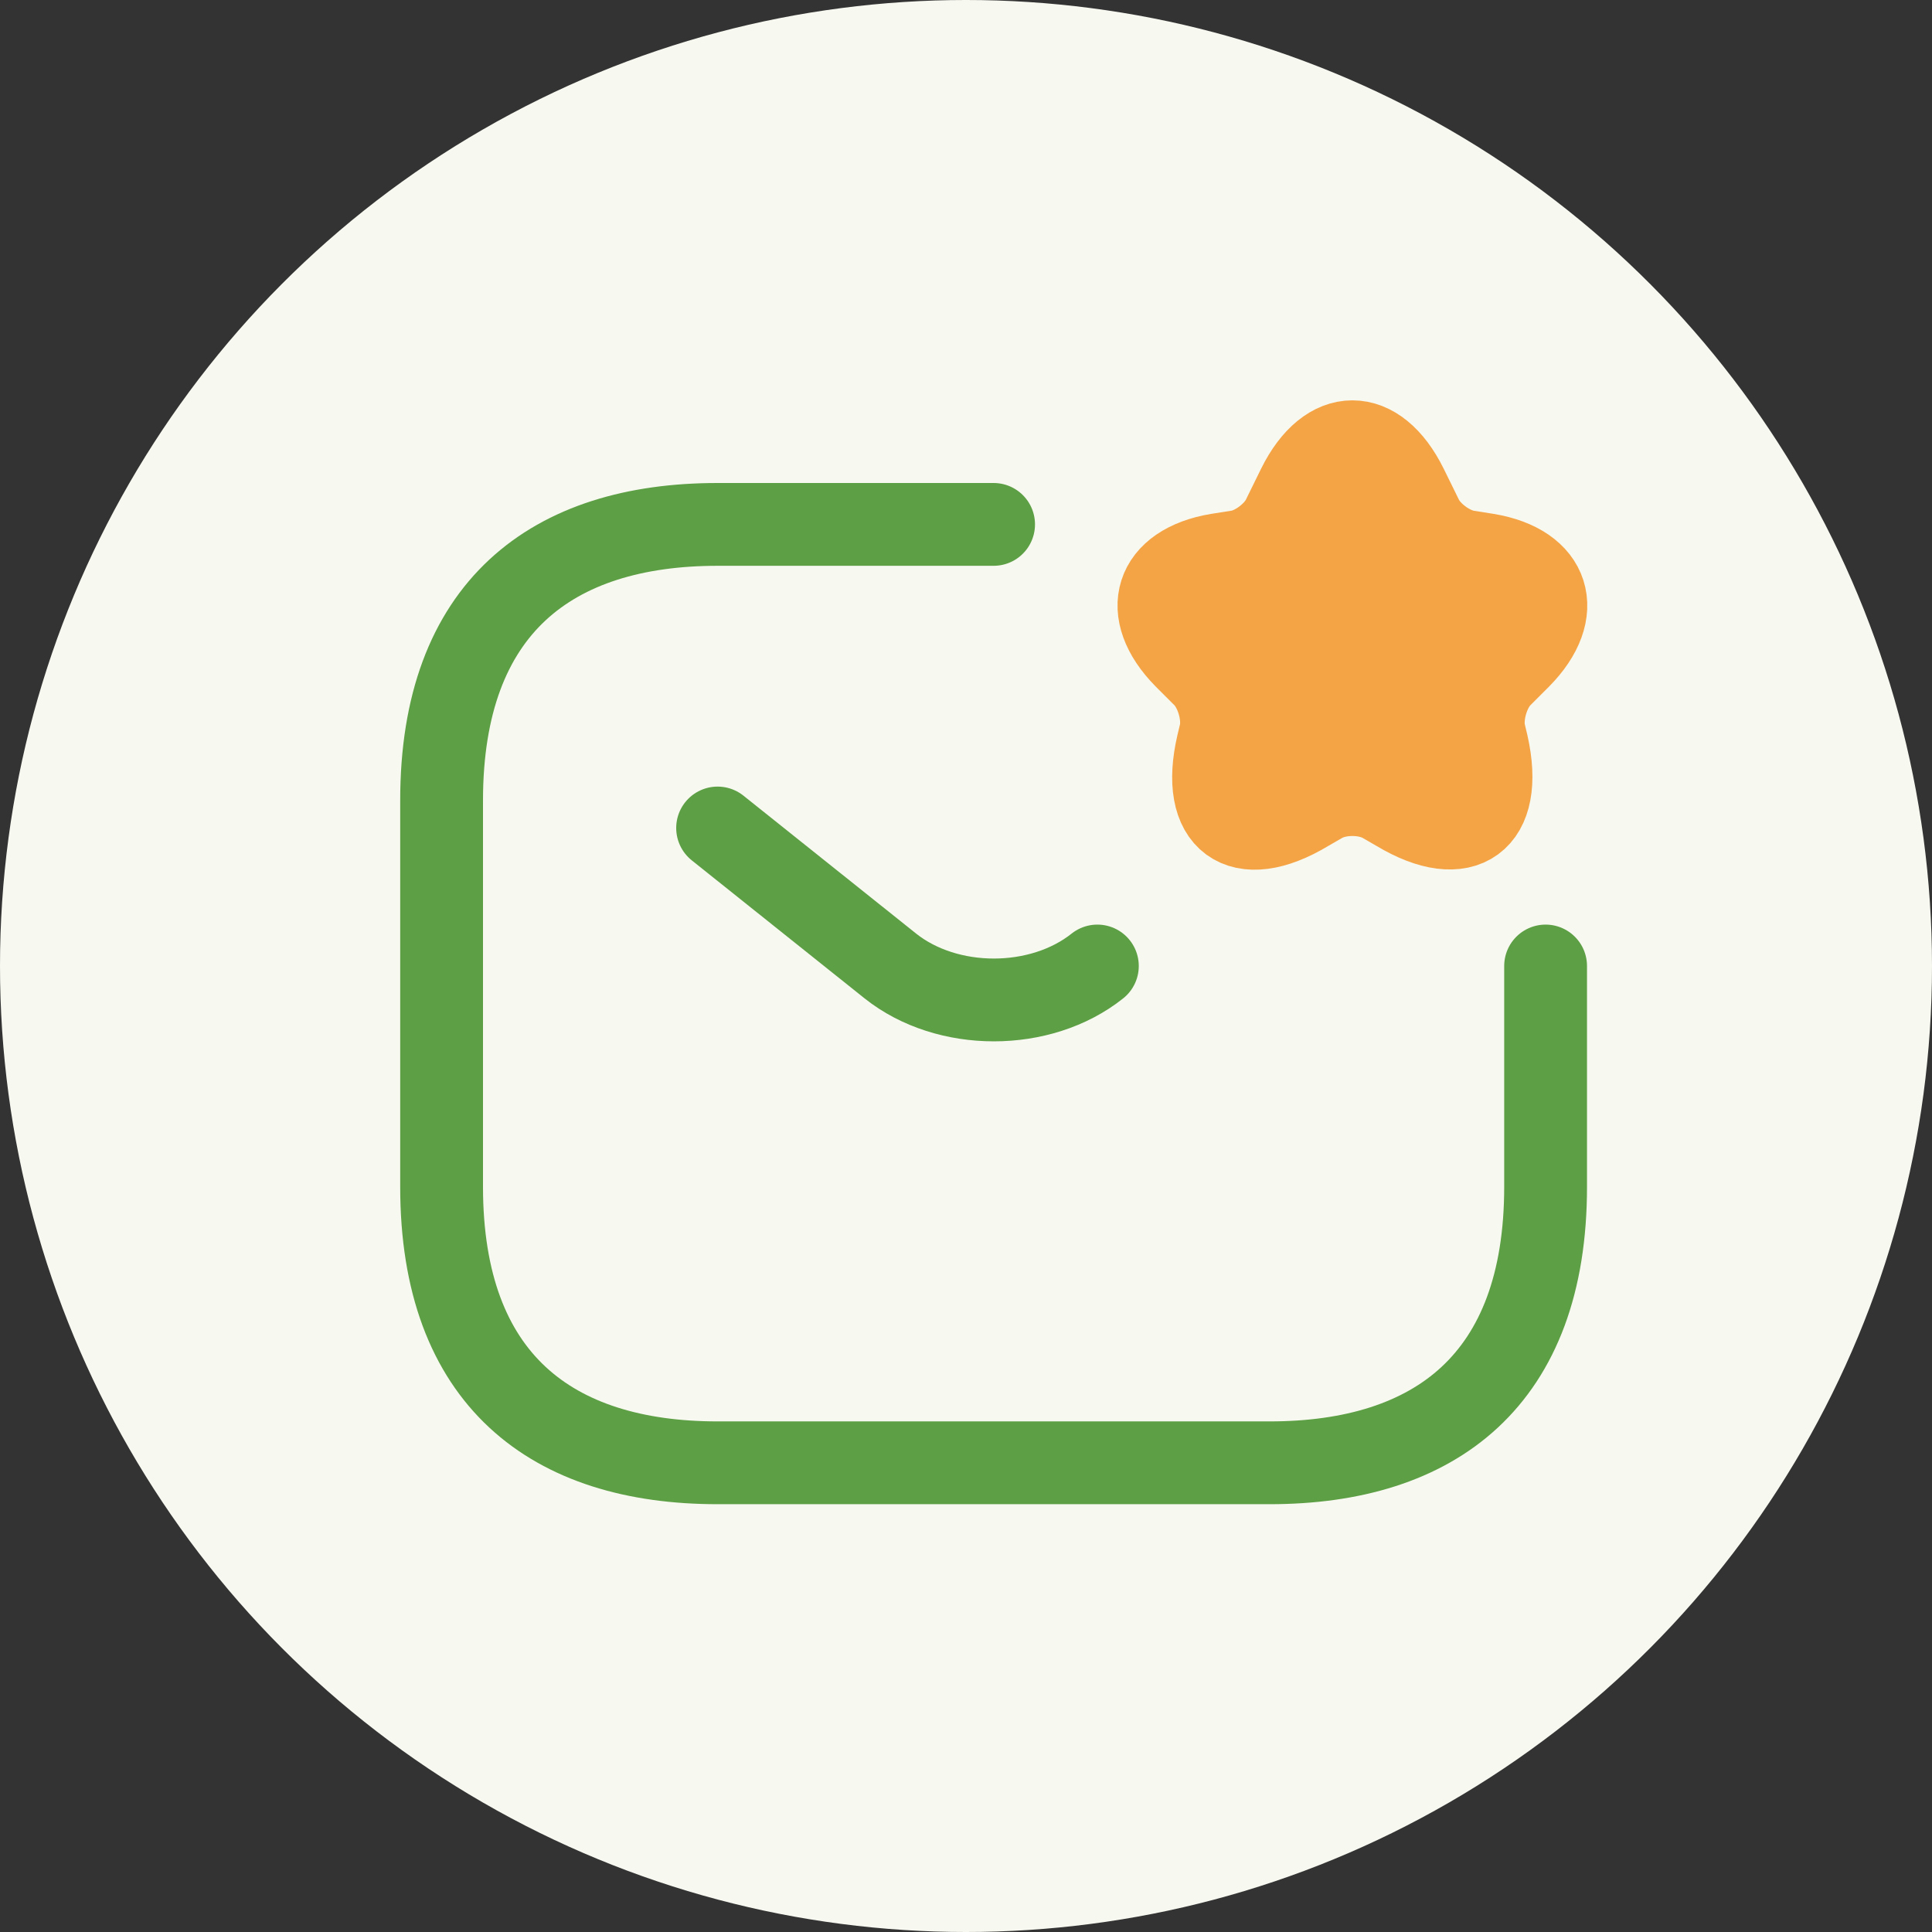 <svg width="35" height="35" viewBox="0 0 35 35" fill="none" xmlns="http://www.w3.org/2000/svg">
<rect x="0" y="0" width="35" height="35" fill="#333333" stroke="none"/>
<circle cx="17.5" cy="17.5" r="17.5" fill="#F7F8F0"/>
<path d="M28 17.5V21.5C28 25 26 26.5 23 26.5H13C10 26.5 8 25 8 21.5V14.5C8 11 10 9.5 13 9.5H18" stroke="#5D9F44" stroke-width="1.5" stroke-miterlimit="10" stroke-linecap="round" stroke-linejoin="round"/>
<path d="M13 15L16.13 17.5C17.16 18.32 18.85 18.32 19.88 17.5" stroke="#5D9F44" stroke-width="1.5" stroke-miterlimit="10" stroke-linecap="round" stroke-linejoin="round"/>
<path d="M25.48 8.82L25.76 9.39C25.9 9.67 26.25 9.93 26.56 9.99L26.94 10.05C28.08 10.24 28.35 11.08 27.53 11.91L27.18 12.26C26.95 12.5 26.82 12.96 26.89 13.28L26.94 13.49C27.25 14.87 26.52 15.4 25.32 14.68L25.06 14.53C24.75 14.35 24.25 14.35 23.94 14.53L23.68 14.68C22.47 15.41 21.74 14.87 22.06 13.49L22.11 13.28C22.18 12.96 22.05 12.5 21.82 12.26L21.47 11.91C20.65 11.08 20.92 10.24 22.06 10.05L22.44 9.99C22.74 9.94 23.1 9.67 23.24 9.39L23.52 8.82C24.06 7.73 24.94 7.73 25.48 8.82Z" fill="#F5A445" stroke="#F5A445" stroke-width="1.5" stroke-linecap="round" stroke-linejoin="round"/>
</svg>
